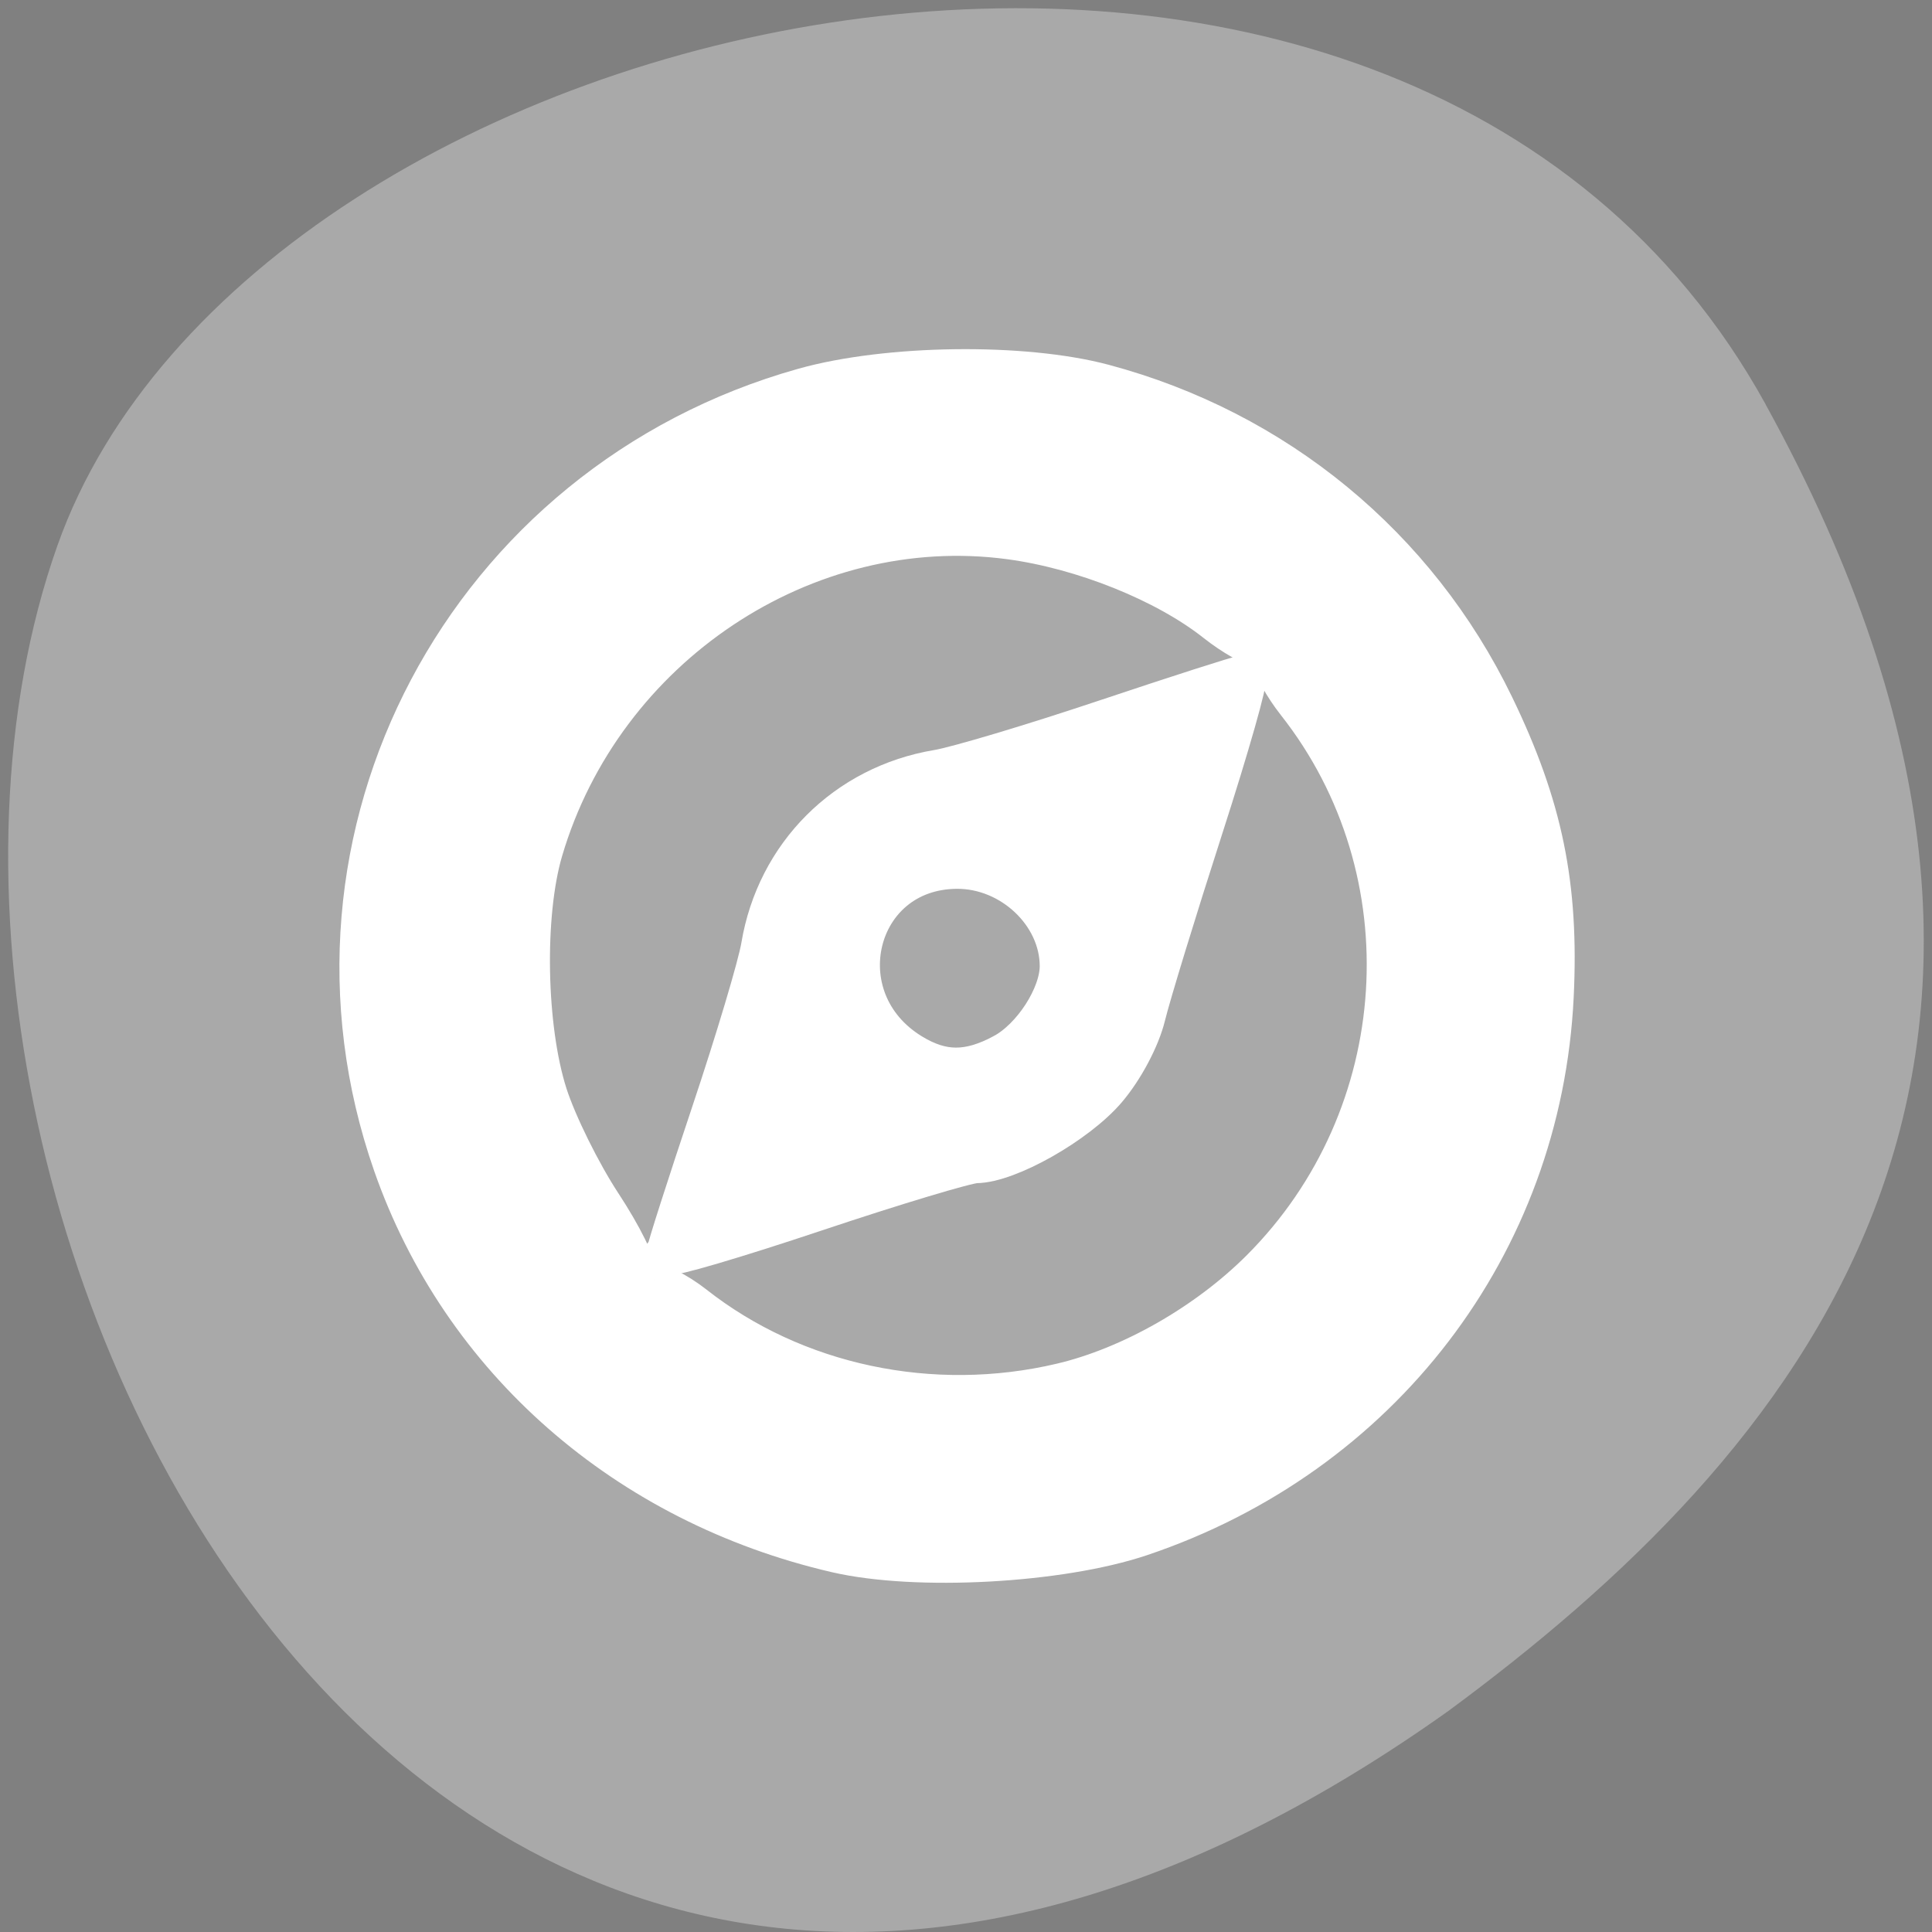 <?xml version="1.0" encoding="UTF-8" standalone="no"?>
<svg
   xmlns:dc="http://purl.org/dc/elements/1.1/"
   xmlns:cc="http://creativecommons.org/ns#"
   xmlns:rdf="http://www.w3.org/1999/02/22-rdf-syntax-ns#"
   xmlns:svg="http://www.w3.org/2000/svg"
   xmlns="http://www.w3.org/2000/svg"
   xmlns:sodipodi="http://sodipodi.sourceforge.net/DTD/sodipodi-0.dtd"
   xmlns:inkscape="http://www.inkscape.org/namespaces/inkscape"
   viewBox="0 0 256 256"
   id="svg2"
   version="1.1"
   inkscape:version="0.48.4 r9939"
   width="100%"
   height="100%"
   sodipodi:docname="format-align-vertical-center.svg">
  <rect x="0" y="0" width="256" height="256" fill="#808080" stroke="none"/>
  <defs
     id="defs8" />
  <sodipodi:namedview
     pagecolor="#ffffff"
     bordercolor="#666666"
     borderopacity="1"
     objecttolerance="10"
     gridtolerance="10"
     guidetolerance="10"
     inkscape:pageopacity="0"
     inkscape:pageshadow="2"
     inkscape:window-width="698"
     inkscape:window-height="774"
     id="namedview6"
     showgrid="false"
     inkscape:zoom="0.921875"
     inkscape:cx="134.01101"
     inkscape:cy="128"
     inkscape:window-x="580"
     inkscape:window-y="25"
     inkscape:window-maximized="0"
     inkscape:current-layer="svg2" />
  <path
     d="m 260.02 66.64 c -48.541 -88.14 -200.63 -53.931 -226.36 18.64 -30.66 86.45 49.14 250.63 184.3 154.45 45.527 -33.585 90.6 -84.949 42.05 -173.09 z"
     style="fill:#a9a9a9;color:#000"
     id="path4"
     transform="translate(-26.04 -13.02)" />
  <g
     transform="matrix(11.383,0,0,11.383,35.855,-11759.952)"
     id="layer1">
    <path
       d="m 8,1037.4 c -3.866,0 -7,3.134 -7,7 0,3.866 3.134,7 7,7 3.866,0 7,-3.134 7,-7 0,-3.866 -3.134,-7 -7,-7 z m 0,2 c 2.761,0 5,2.239 5,5 0,2.761 -2.239,5 -5,5 -2.761,0 -5,-2.239 -5,-5 0,-2.761 2.239,-5 5,-5 z m 3.5,1.5 -3.5,1.166 c -1.222,0 -2.334,1.112 -2.334,2.334 l -1.166,3.5 3.5,-1.166 c 1.222,0 2.334,-1.112 2.334,-2.334 l 1.166,-3.5 z m -3.5,2.334 c 0.611,0 1.166,0.555 1.166,1.166 -2e-5,0.611 -0.555,1.166 -1.166,1.166 -0.611,0 -1.166,-0.555 -1.166,-1.166 -3e-5,-0.611 0.555,-1.166 1.166,-1.166 z"
       style="opacity:0.5;color:#4d4d4d"
       id="path4175"
       inkscape:connector-curvature="0" />
  </g>
  <path
     style="fill:#ffffff;fill-opacity:1;fill-rule:evenodd;stroke:#ffffff;stroke-width:5.938;stroke-miterlimit:4;stroke-opacity:1;stroke-dasharray:none"
     d="m 88.669,165.904 c 0,-0.424 2.634,-8.641 5.853,-18.259 3.219,-9.618 6.206,-19.608 6.637,-22.2 1.999,-12.025 11.106,-21.132 23.137,-23.136 2.592,-0.432 12.582,-3.419 22.2,-6.638 9.618,-3.219 17.828,-5.853 18.245,-5.853 0.416,0 -2.116,8.908 -5.628,19.797 -3.512,10.888 -6.944,22.095 -7.628,24.904 -0.721,2.965 -2.87,7.008 -5.122,9.639 -3.876,4.528 -12.89,9.63 -17.051,9.65 -1.212,0.006 -10.853,2.904 -21.424,6.44 -10.571,3.536 -19.22,6.082 -19.22,5.658 z m 44.408,-26.001 c 3.986,-2.138 7.66,-7.838 7.66,-11.885 0,-7.068 -6.558,-13.269 -13.977,-13.215 -13.81,0.1 -18.132,17.747 -6.137,25.062 4.171,2.544 7.763,2.555 12.454,0.039 l 0,0 z"
     id="path3195"
     inkscape:connector-curvature="0" />
  <path
     style="fill:#ffffff;fill-opacity:1;fill-rule:evenodd;stroke:#ffffff;stroke-width:5.938;stroke-miterlimit:4;stroke-opacity:1;stroke-dasharray:none"
     d="M 110.906,205.432 C 83.157,199.014 61.385,179.949 52.388,154.191 37.285,110.954 61.984,64.242 106.567,51.724 c 11.061,-3.106 29.018,-3.339 39.593,-0.514 22.735,6.074 41.327,21.379 51.51,42.404 6.447,13.31 8.594,23.769 7.885,38.403 -1.59,32.814 -22.844,60.588 -54.514,71.237 -10.66,3.584 -29.61,4.613 -40.136,2.178 z m 29.807,-21.846 c 9.242,-2.178 19.39,-7.963 26.576,-15.149 20.394,-20.394 22.456,-53.069 4.765,-75.522 -1.713,-2.174 -3.114,-4.737 -3.114,-5.695 0,-0.958 -0.784,-1.742 -1.742,-1.742 -0.958,0 -3.612,-1.481 -5.898,-3.291 -6.696,-5.303 -17.72,-9.733 -27.461,-11.034 -27.261,-3.641 -54.209,14.312 -62.207,41.444 -2.529,8.579 -2.25,23.637 0.602,32.542 1.242,3.878 4.487,10.442 7.211,14.586 2.724,4.144 4.709,8.171 4.41,8.949 -0.339,0.882 0.304,1.414 1.708,1.414 1.238,0 4.029,1.401 6.203,3.113 13.415,10.564 31.715,14.447 48.946,10.386 l 0,0 z"
     id="path3197"
     inkscape:connector-curvature="0" />
</svg>
